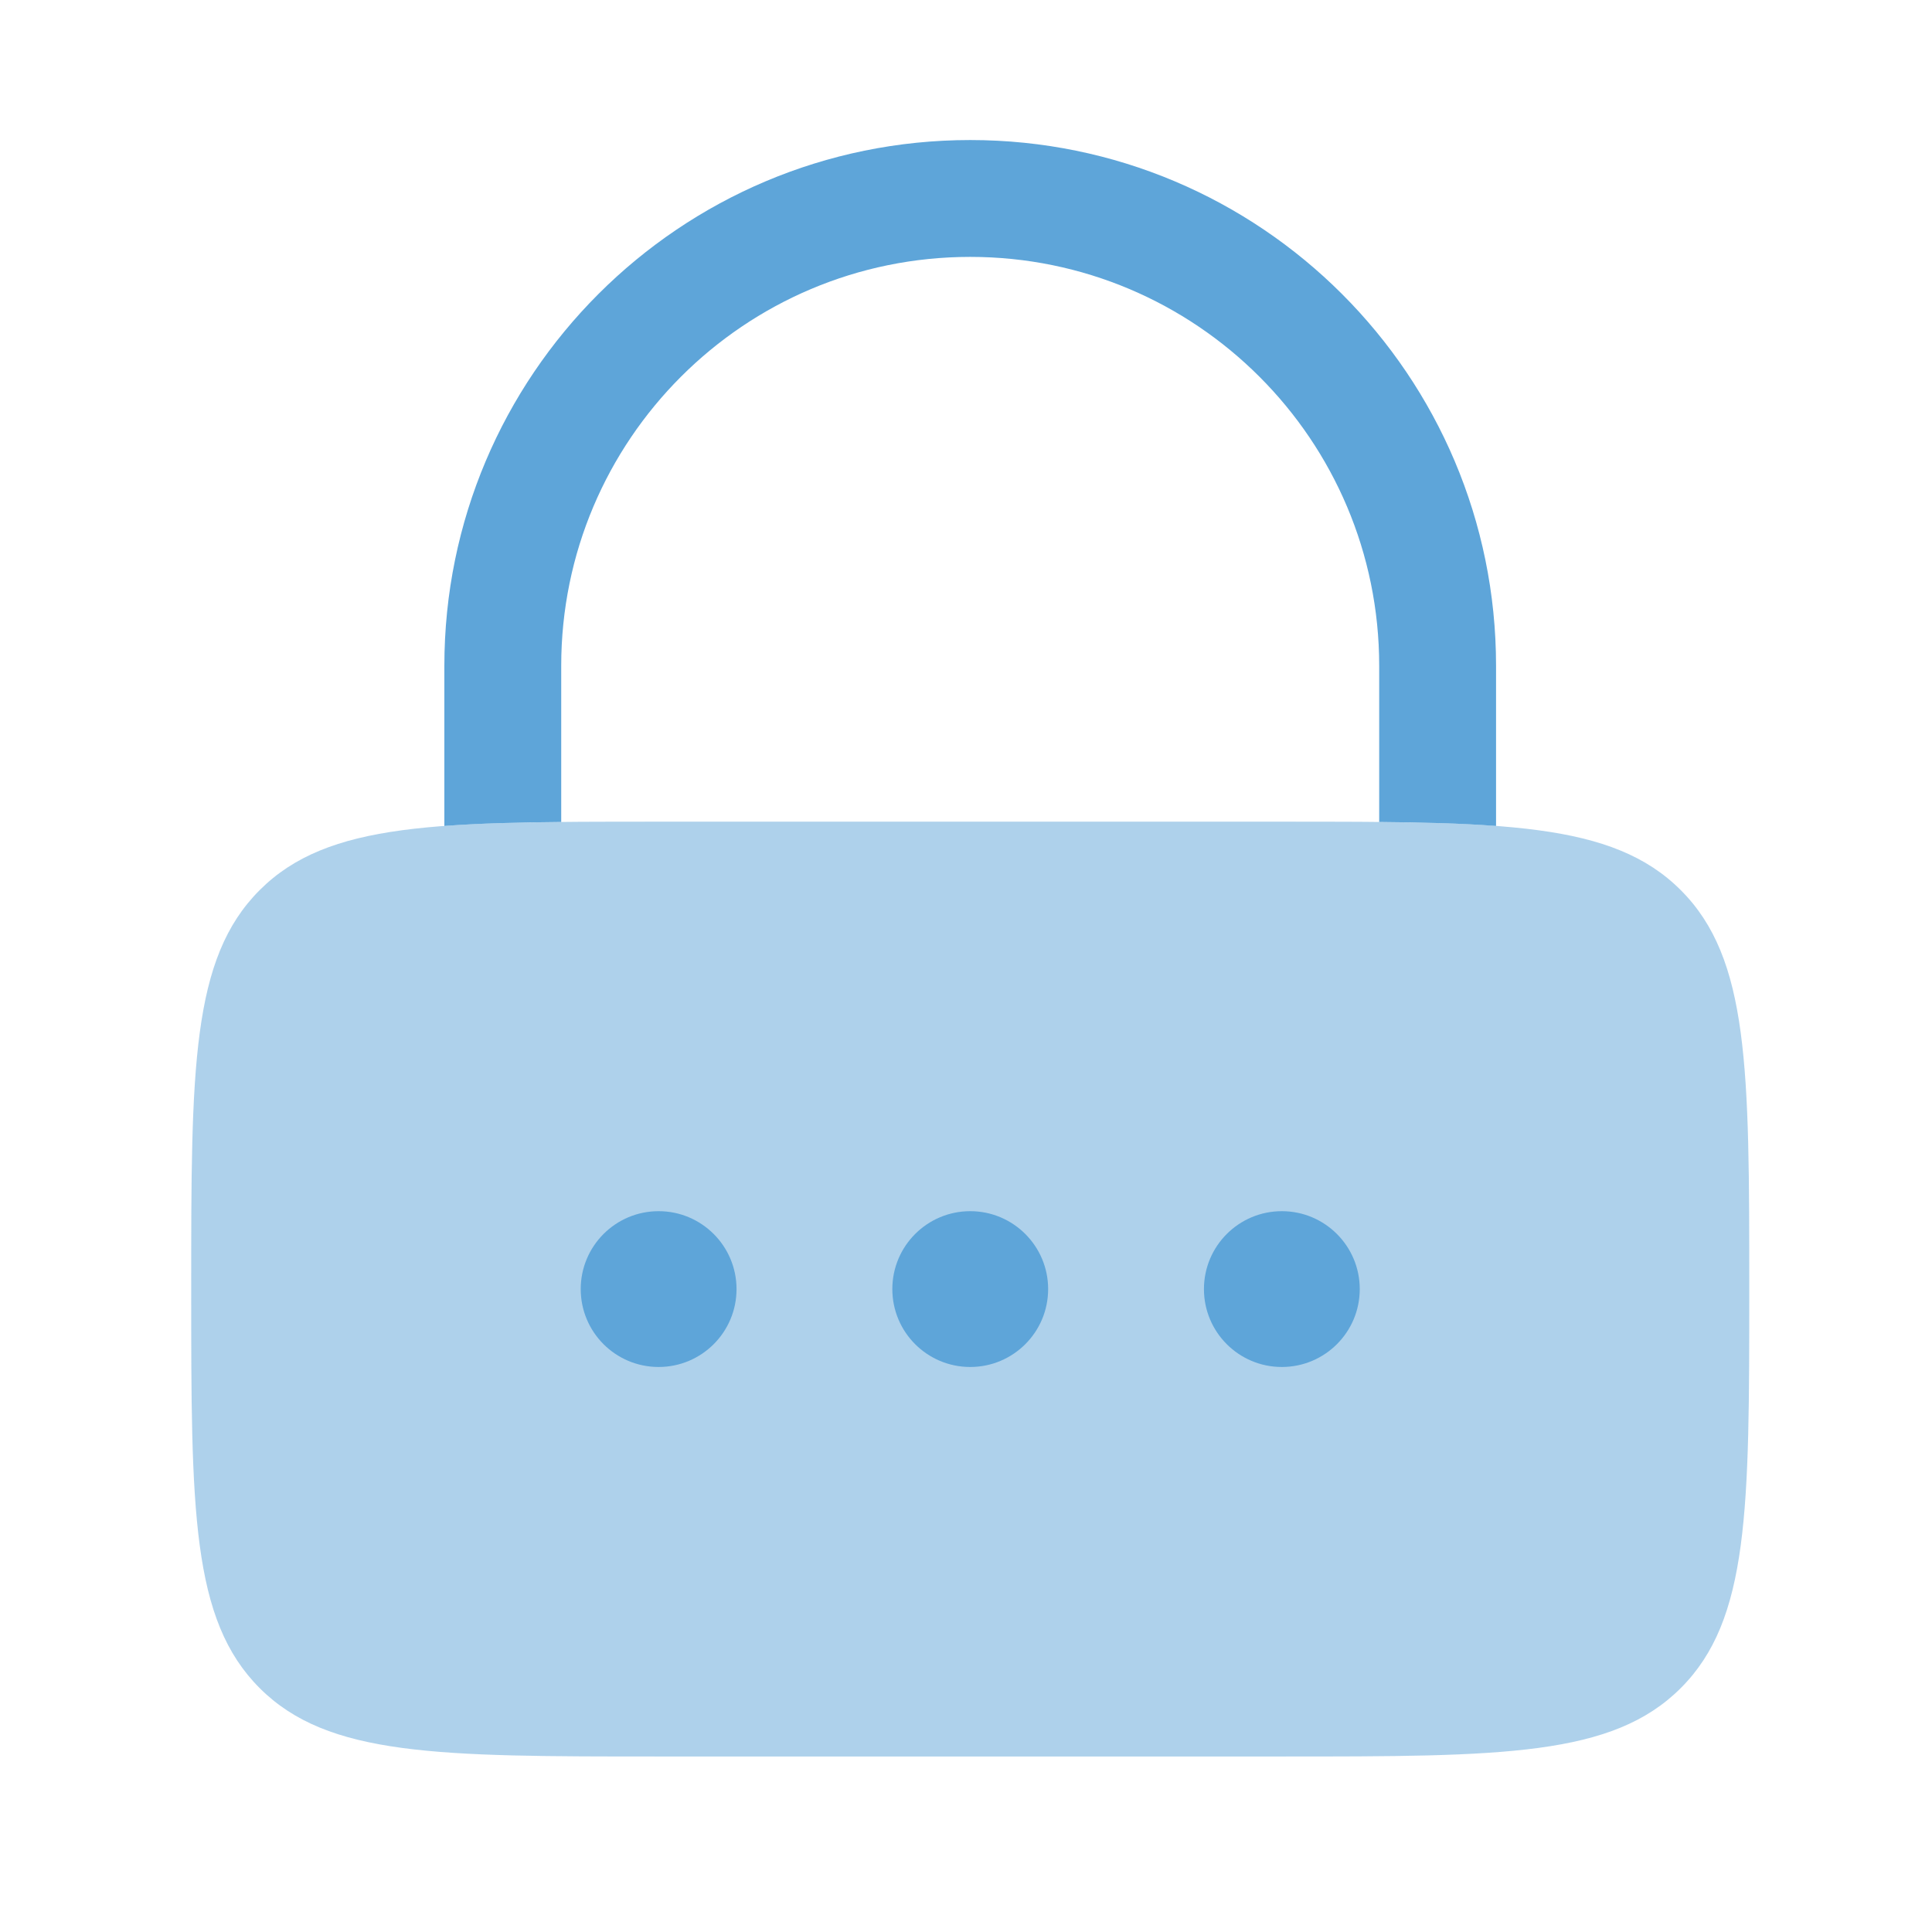<svg width="31" height="31" viewBox="0 0 31 31" fill="none" xmlns="http://www.w3.org/2000/svg">
<path opacity="0.5" d="M3.068 20.684C3.068 17.149 3.068 15.381 4.166 14.283C5.264 13.184 7.032 13.184 10.568 13.184H20.568C24.103 13.184 25.871 13.184 26.969 14.283C28.068 15.381 28.068 17.149 28.068 20.684C28.068 24.22 28.068 25.988 26.969 27.086C25.871 28.184 24.103 28.184 20.568 28.184H10.568C7.032 28.184 5.264 28.184 4.166 27.086C3.068 25.988 3.068 24.22 3.068 20.684Z" fill="#5EA5D9"/>
<path d="M10.568 21.934C11.258 21.934 11.818 21.375 11.818 20.684C11.818 19.994 11.258 19.434 10.568 19.434C9.877 19.434 9.318 19.994 9.318 20.684C9.318 21.375 9.877 21.934 10.568 21.934Z" fill="#5EA5D9"/>
<path d="M15.568 21.934C16.258 21.934 16.818 21.375 16.818 20.684C16.818 19.994 16.258 19.434 15.568 19.434C14.877 19.434 14.318 19.994 14.318 20.684C14.318 21.375 14.877 21.934 15.568 21.934Z" fill="#5EA5D9"/>
<path d="M21.818 20.684C21.818 21.375 21.258 21.934 20.568 21.934C19.877 21.934 19.318 21.375 19.318 20.684C19.318 19.994 19.877 19.434 20.568 19.434C21.258 19.434 21.818 19.994 21.818 20.684Z" fill="#5EA5D9"/>
<path d="M9.005 10.684C9.005 7.06 11.943 4.122 15.568 4.122C19.192 4.122 22.13 7.06 22.13 10.684V13.189C22.839 13.195 23.459 13.212 24.005 13.253V10.684C24.005 6.024 20.227 2.247 15.568 2.247C10.908 2.247 7.13 6.024 7.13 10.684V13.253C7.676 13.212 8.296 13.195 9.005 13.189V10.684Z" fill="#5EA5D9"/>
</svg>
